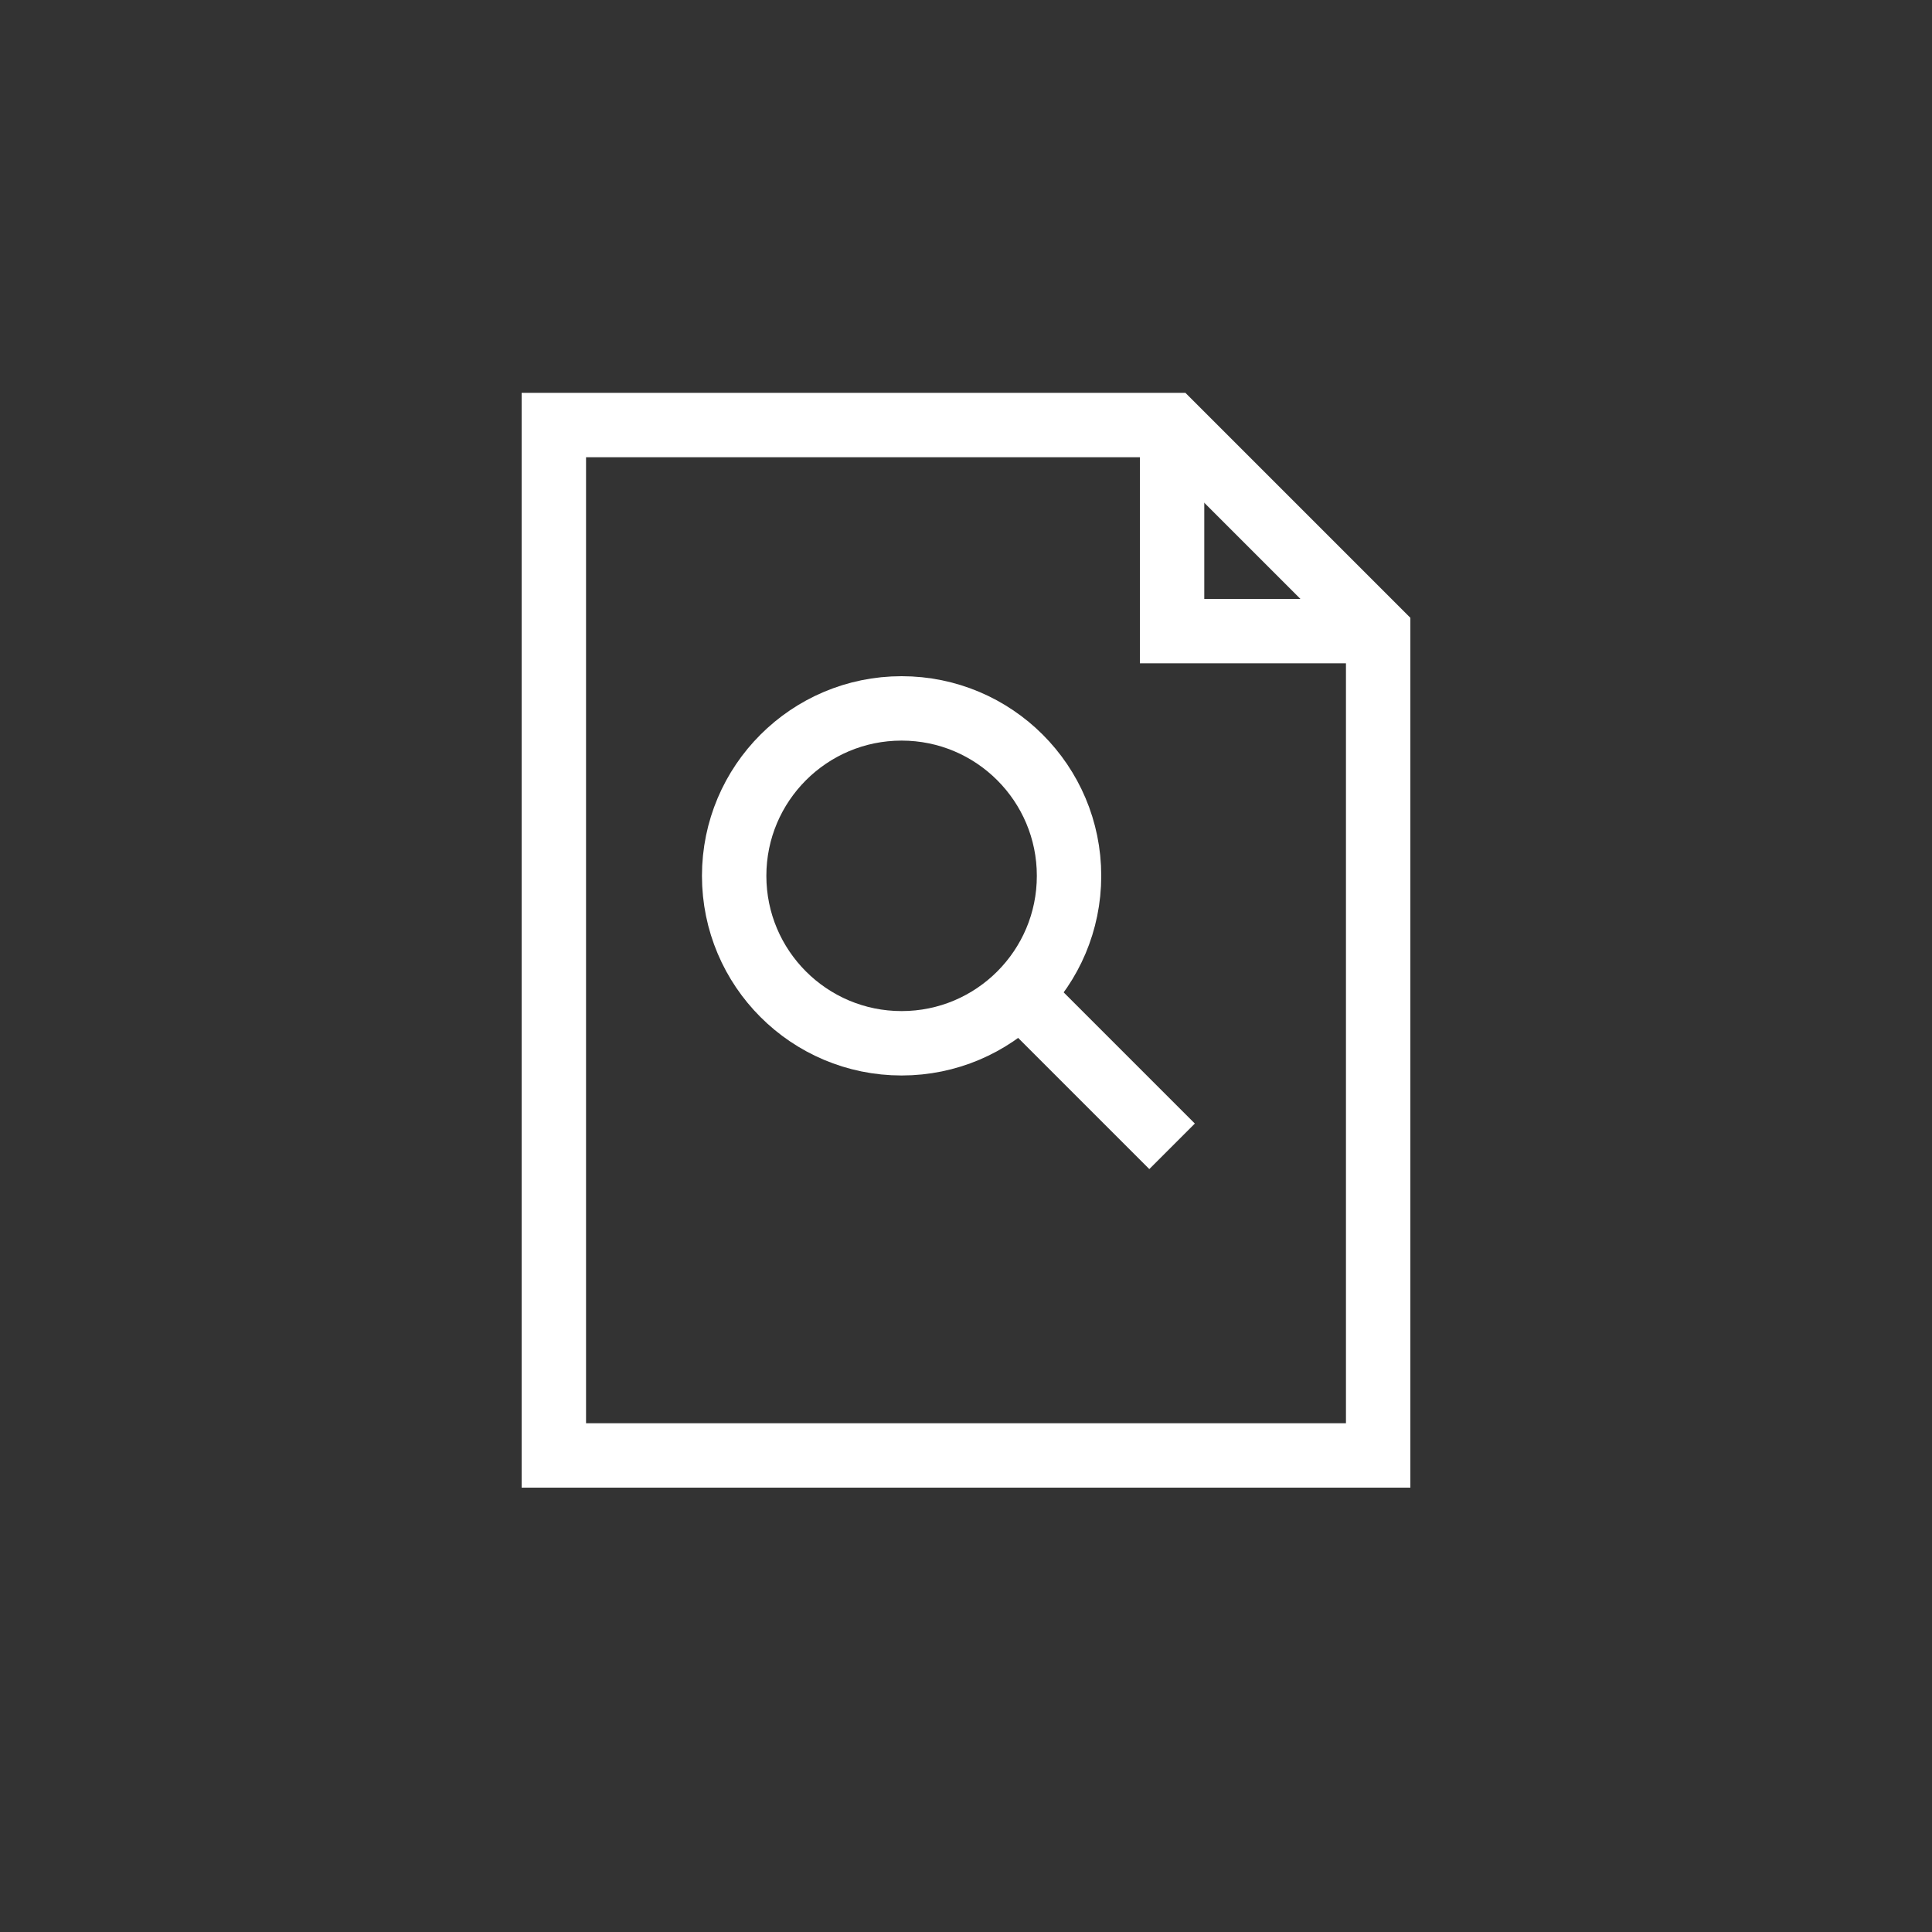 <svg width="30" height="30" viewBox="0 0 30 30" fill="none" xmlns="http://www.w3.org/2000/svg">
<rect x="0" y="0" width="30" height="30" fill="#333333" stroke="none"/>
<path d="M18.2 6.6V9.8H21.4" stroke="white" fill="transparent"/>
<path fill-rule="evenodd" clip-rule="evenodd" d="M18.2 6.6H8.6V22.6H21.4V9.8L18.2 6.6Z" stroke="white" fill="transparent"/>
<path d="M15.8 15.4L18.2 17.8" stroke="white"/>
<path fill-rule="evenodd" clip-rule="evenodd" d="M14 16.2C15.436 16.2 16.6 15.036 16.6 13.6C16.6 12.164 15.436 11 14 11C12.564 11 11.4 12.164 11.4 13.6C11.4 15.036 12.564 16.2 14 16.2Z" stroke="white" stroke-linecap="square" fill="transparent"/>
</svg>
